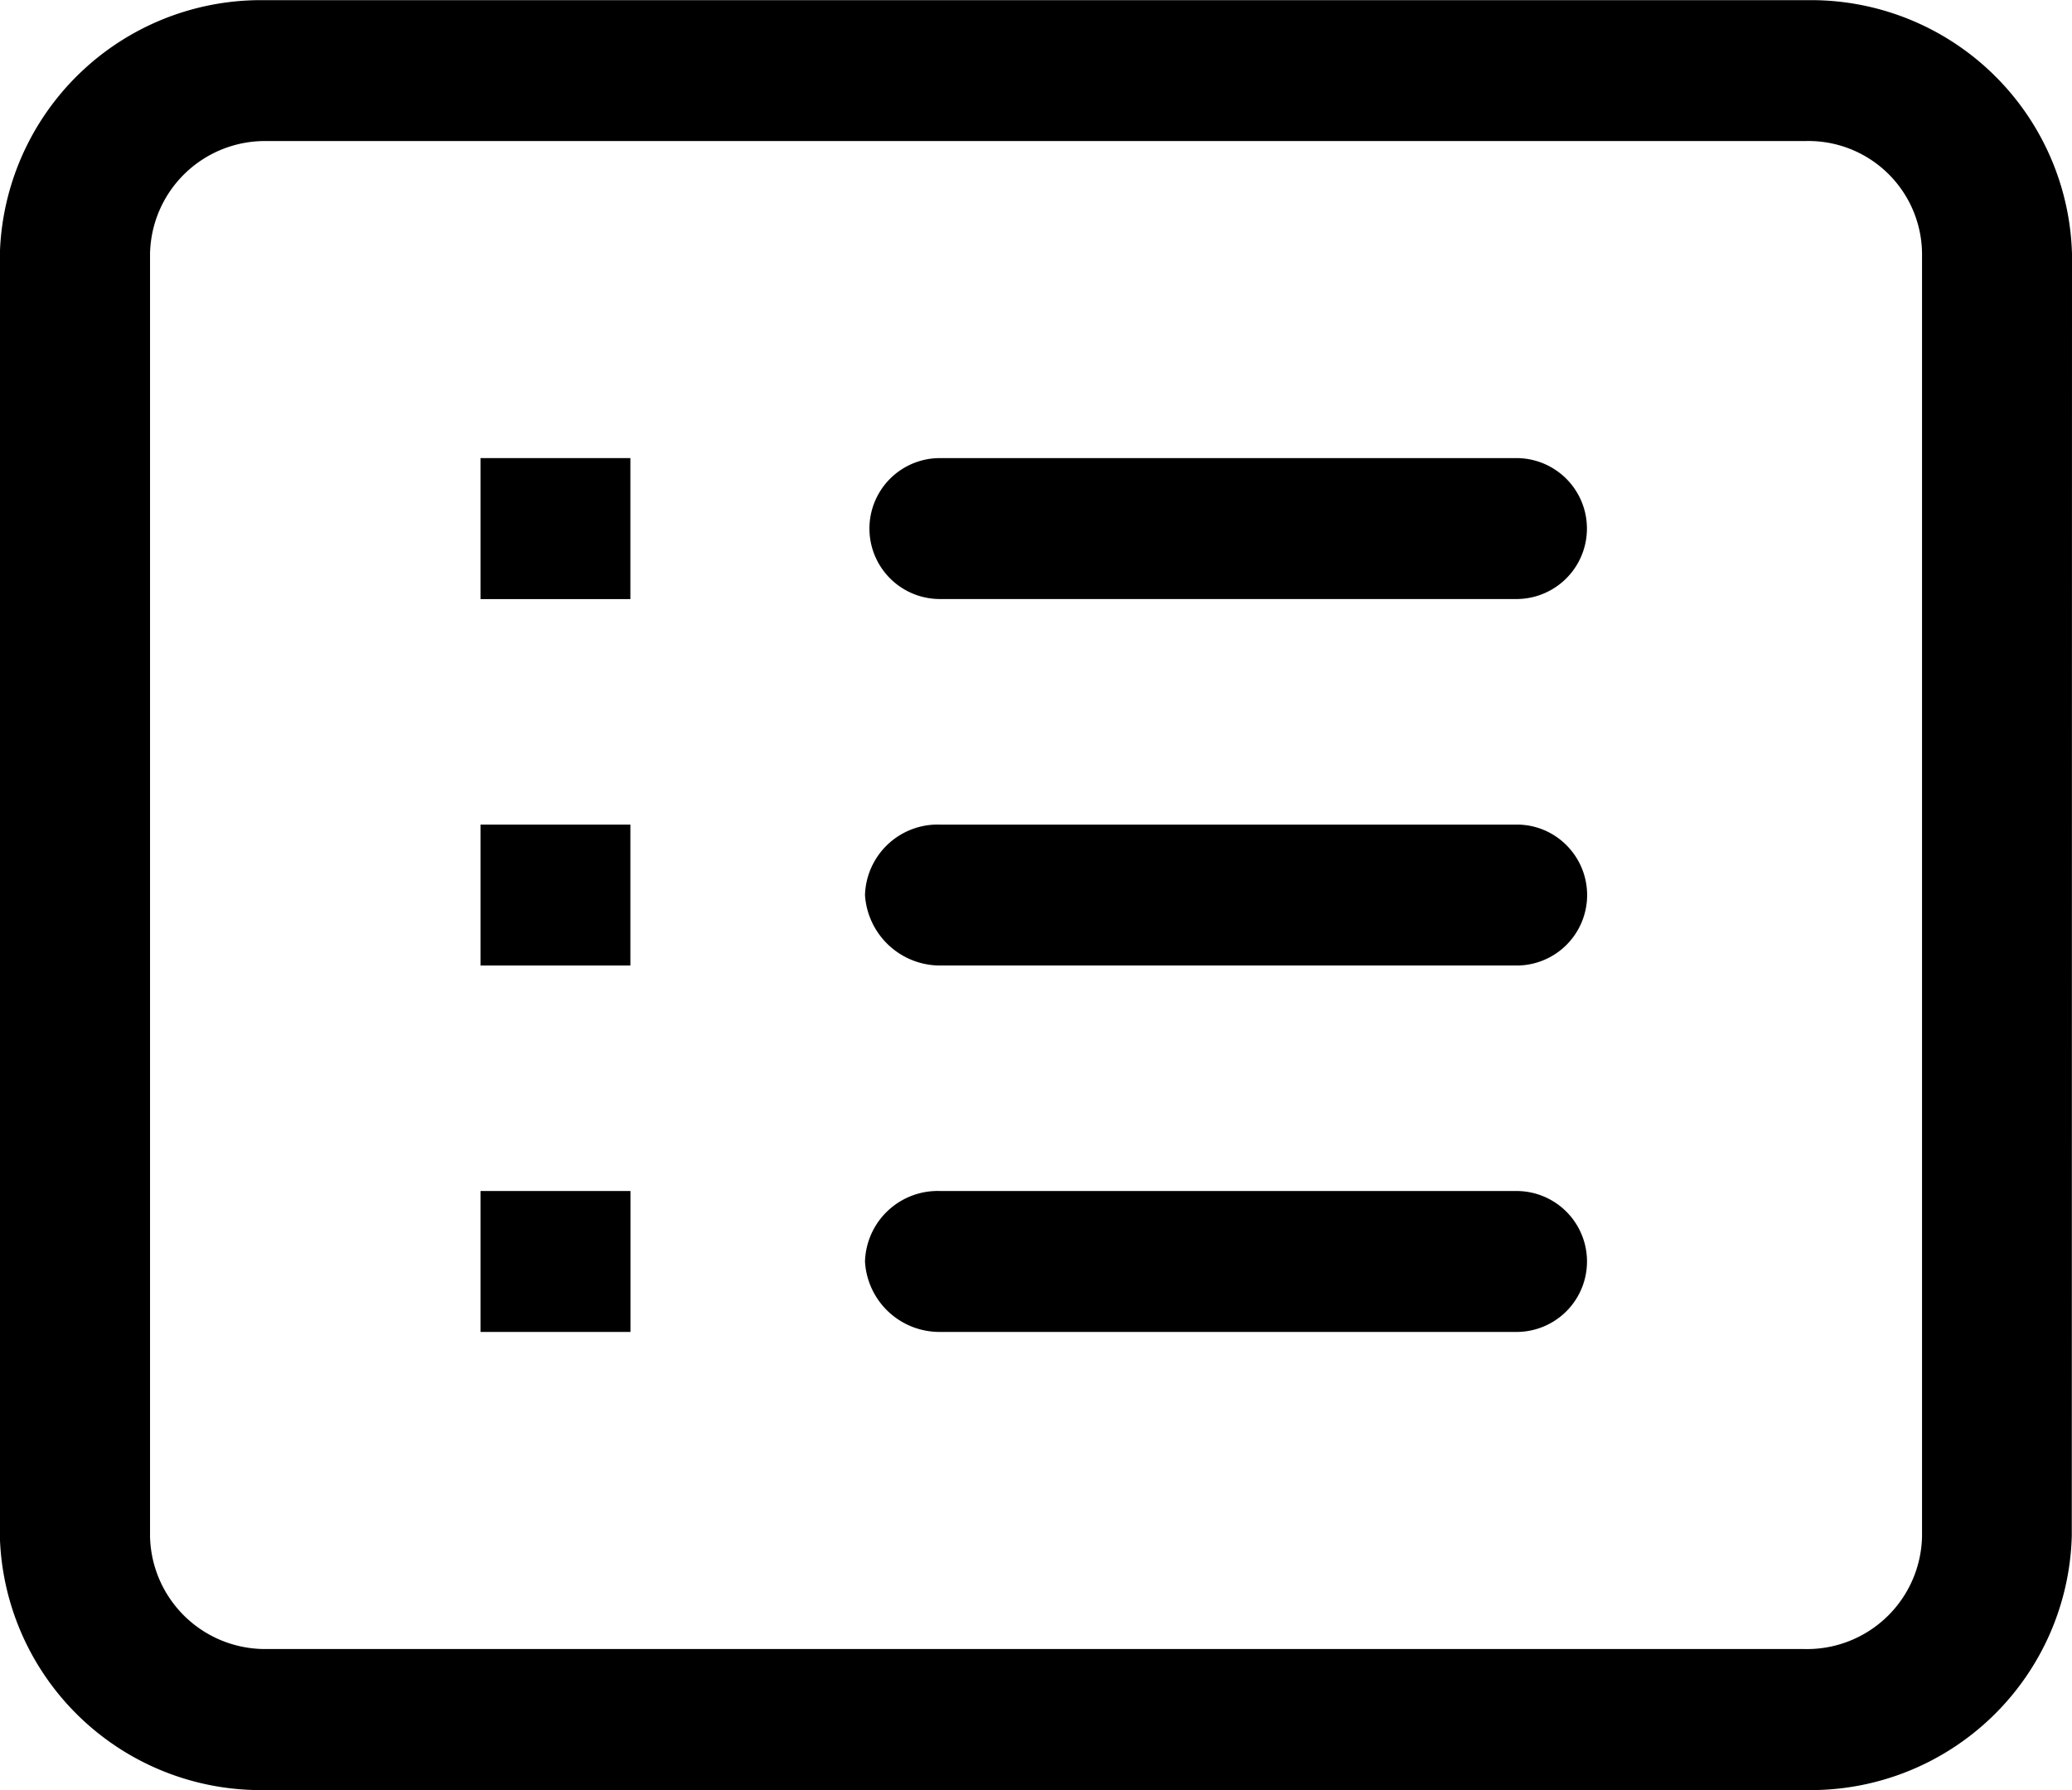 <svg xmlns="http://www.w3.org/2000/svg" viewBox="0 0 29.401 25.403">
    <path d="M94.063,151.022H85.882a1,1,0,1,0,0,2h8.181a1,1,0,1,0,0-2Z" transform="translate(-72.545 -144.521)" />
    <path d="M85.875,163.423h8.189a1,1,0,1,0,0-2H85.883a1.032,1.032,0,0,0-1.064,1A1.059,1.059,0,0,0,85.875,163.423Z"
        transform="translate(-72.545 -144.521)" />
    <rect width="2.127" height="2.001" transform="translate(6.818 6.501)" />
    <path
        d="M94.772,156.515a.99.99,0,0,0-.706-.292H85.883a1.032,1.032,0,0,0-1.064,1,1.069,1.069,0,0,0,1.056,1h8.189a1,1,0,0,0,.708-1.708Z"
        transform="translate(-72.545 -144.521)" />
    <rect width="2.127" height="2" transform="translate(6.818 11.702)" />
    <rect width="2.128" height="2" transform="translate(6.818 16.902)" />
    <path
        d="M101.946,148.123a3.705,3.705,0,0,0-3.7-3.6H76.243a3.707,3.707,0,0,0-3.7,3.609v18.193a3.705,3.705,0,0,0,3.7,3.6h22a3.708,3.708,0,0,0,3.7-3.609Zm-2.128,18.2a1.632,1.632,0,0,1-1.67,1.6H76.3a1.634,1.634,0,0,1-1.626-1.593V148.123a1.631,1.631,0,0,1,1.67-1.6H98.151a1.612,1.612,0,0,1,1.667,1.592Z"
        transform="translate(-72.545 -144.521)" />
</svg>